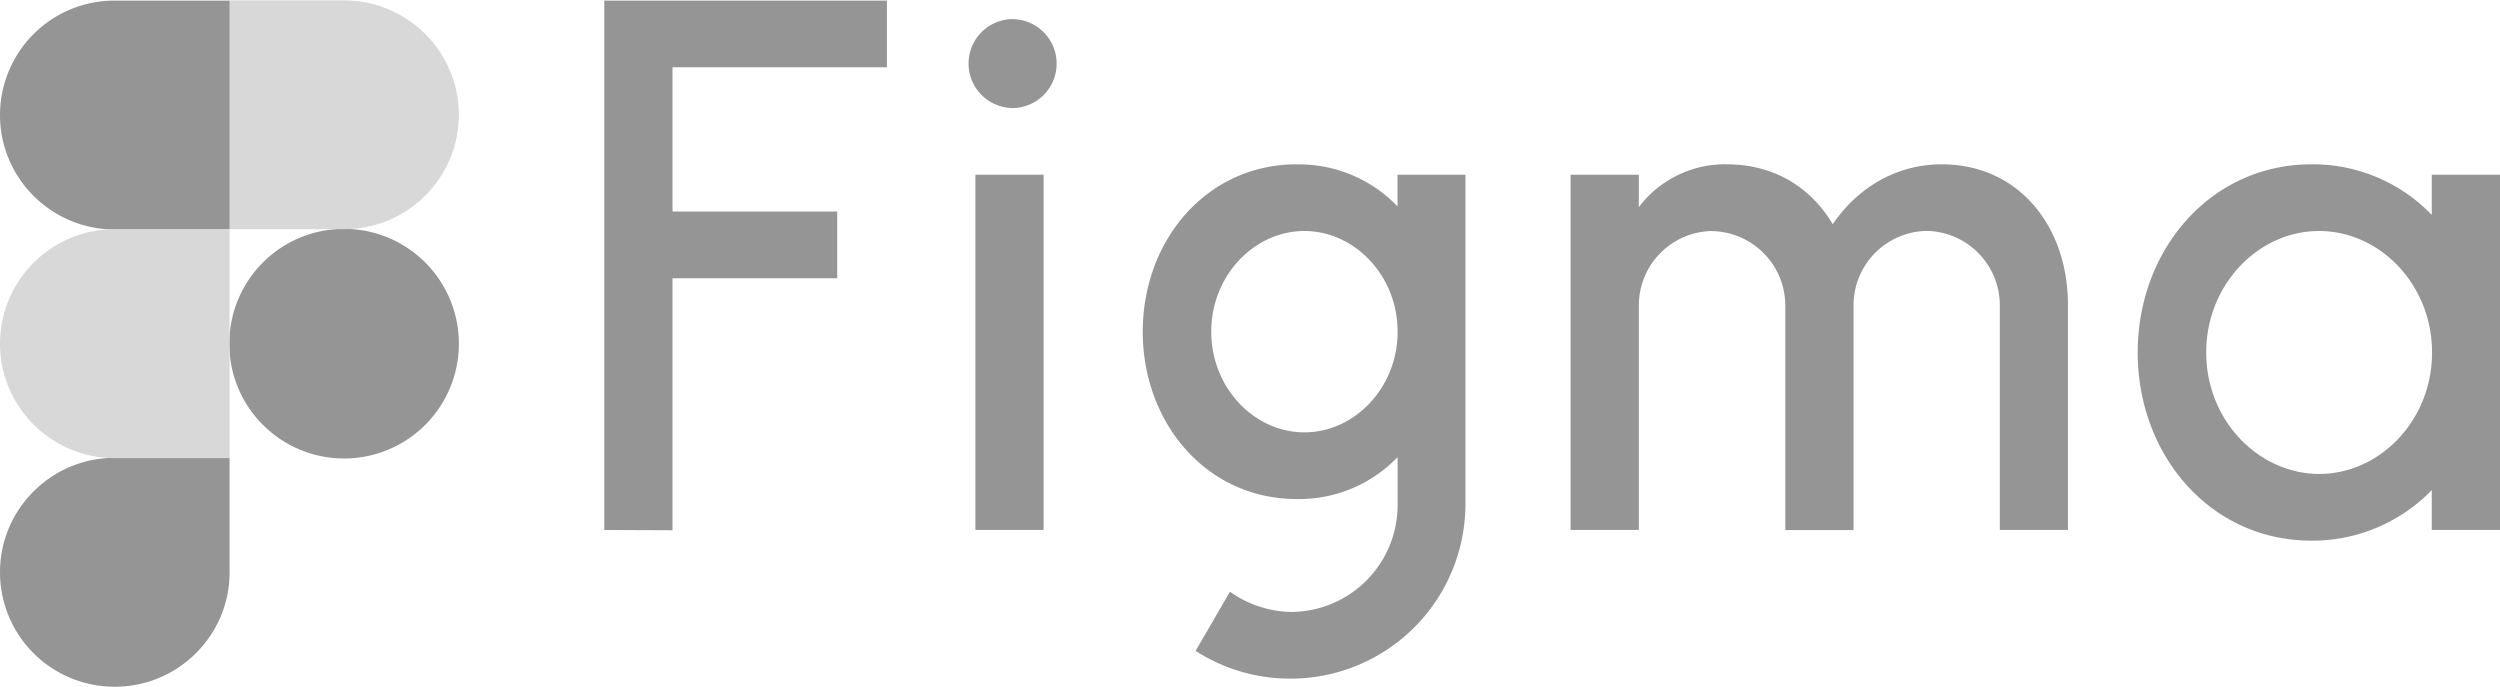 <svg xmlns="http://www.w3.org/2000/svg" width="262" height="72" viewBox="0 0 262 72">
  <path fill="#959595" d="M63.33.06v55.48l7.15.03V29.16h17.26v-6.99H70.48V7.05h22.47V.06H63.33Zm42.52 11.26a4.66 4.66 0 1 0 .02-9.31 4.66 4.66 0 0 0-.02 9.3Zm-3.63 6.99v37.23h7.15V18.31h-7.15Z"/>
  <path fill="#959595" d="M135.9 17.22c-9.5 0-16.14 8.02-16.14 17.54s6.63 17.54 16.15 17.54a14.3 14.3 0 0 0 10.56-4.4v4.92a11.2 11.2 0 0 1-11.22 11.31 11.4 11.4 0 0 1-6.35-2.12l-3.6 6.2a18.23 18.23 0 0 0 9.93 2.91 18.32 18.32 0 0 0 18.35-18.3V18.31h-7.12v3.32a14.29 14.29 0 0 0-10.55-4.4Zm-8.96 17.54c0-5.9 4.52-10.55 9.76-10.55s9.77 4.65 9.77 10.55-4.53 10.55-9.77 10.55c-5.24 0-9.76-4.65-9.76-10.55Z" clip-rule="evenodd"/>
  <path fill="#959595" d="M179.41 24.21a7.8 7.8 0 0 0-7.66 7.8v23.53h-7.15V18.31h7.15v3.4a11.3 11.3 0 0 1 9.22-4.49c5.02 0 8.86 2.48 11.1 6.28 2.48-3.67 6.52-6.28 11.4-6.28 8.15 0 13.23 6.56 13.25 14.66v23.66h-7.14V32a7.8 7.8 0 0 0-7.67-7.8 7.8 7.8 0 0 0-7.66 7.8v23.55h-7.15V32a7.82 7.82 0 0 0-7.69-7.78Zm75.44-1.69a17.3 17.3 0 0 0-12.6-5.3c-10.63 0-18.22 9-18.22 19.72 0 10.71 7.56 19.72 18.22 19.72a17.4 17.4 0 0 0 12.6-5.3v4.18H262V18.31h-7.15v4.21Zm-23.64 14.42c0-7.1 5.45-12.73 11.83-12.73 6.36 0 11.84 5.6 11.84 12.73 0 7.1-5.45 12.73-11.84 12.73-6.38-.03-11.83-5.63-11.83-12.73Zm-207.18-.93a12.02 12.02 0 0 1 24.06.01 12.03 12.03 0 0 1-24.06 0ZM0 59.97c0-6.6 5.37-11.99 12.03-11.99h12.03v12c0 6.6-5.38 11.99-12.03 11.99A12 12 0 0 1 0 59.97Z"/>
  <path fill="#D8D8D8" d="M24.03.06v23.96h12.03c6.62 0 12.03-5.36 12.03-12C48.09 5.43 42.7.04 36.06.04H24.03v.03Z"/>
  <path fill="#959595" d="M0 12.05c0 6.61 5.37 12 12.03 12h12.03V.06H12.03A12 12 0 0 0 0 12.06Z"/>
  <path fill="#D8D8D8" d="M0 36.01c0 6.61 5.37 12 12.03 12h12.03V24.02H12.03A12.01 12.01 0 0 0 0 36.02Z"/>
</svg>
